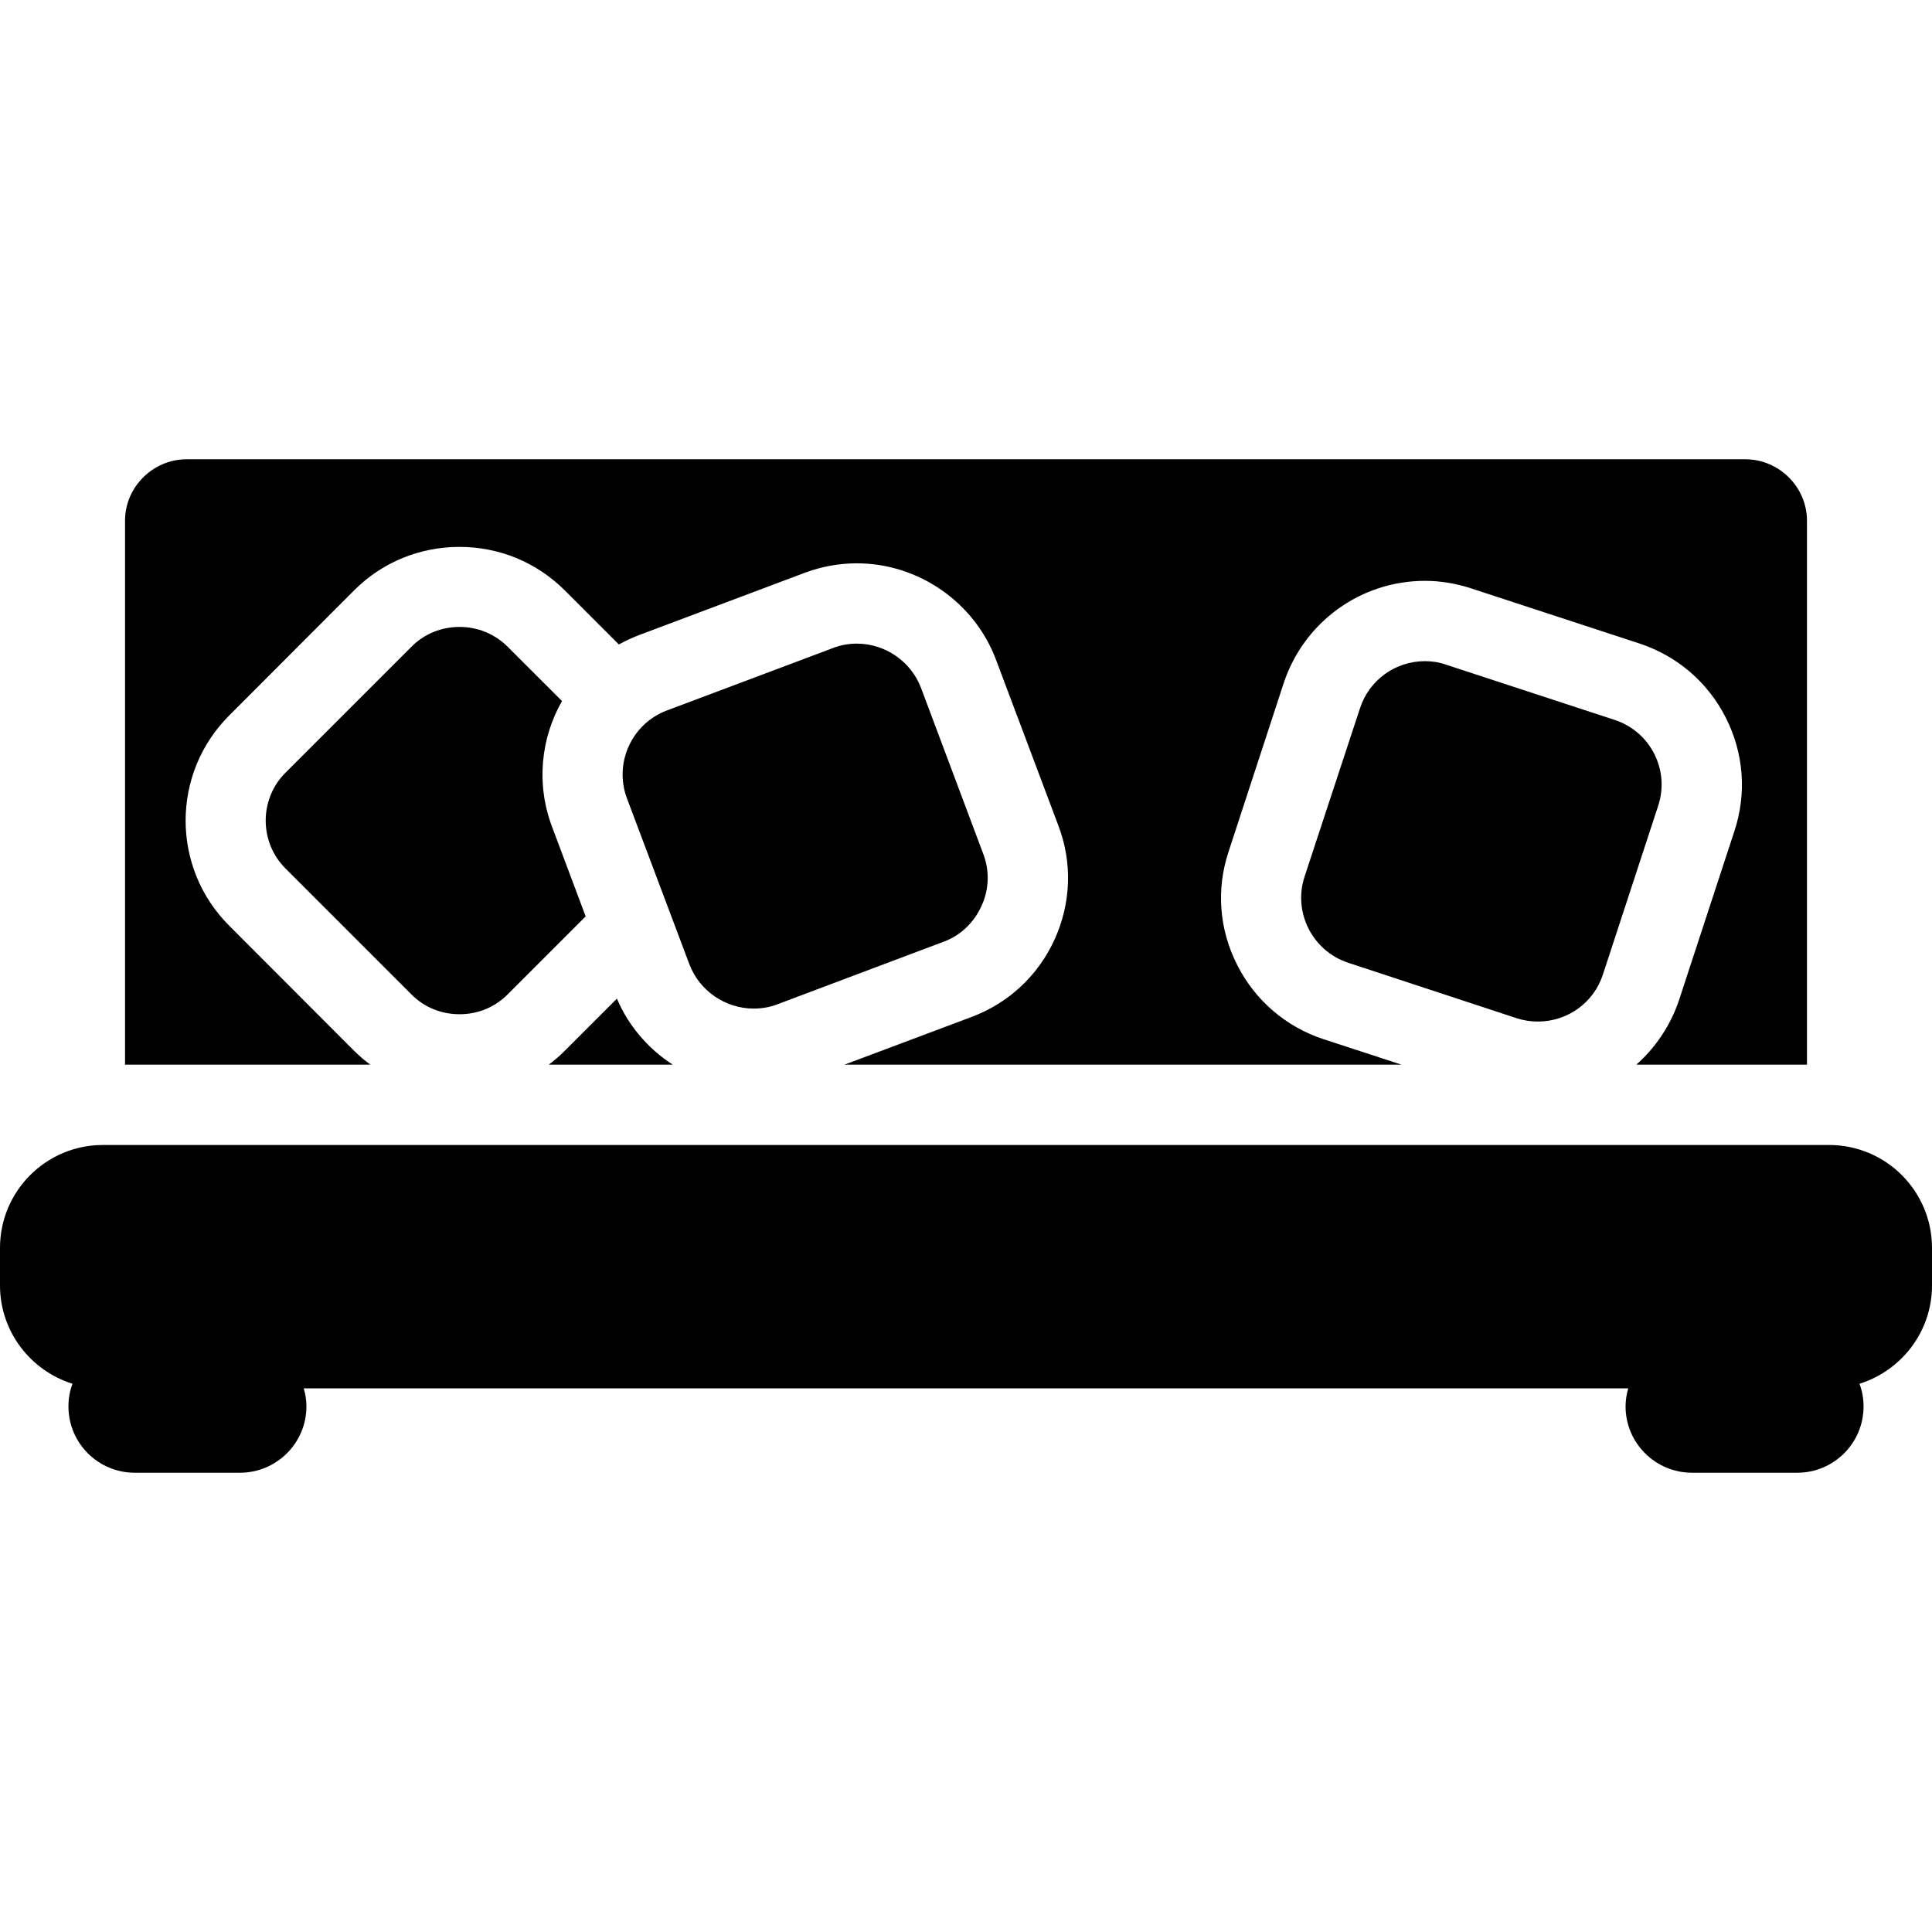 <?xml version="1.0" encoding="UTF-8"?>
<svg xmlns="http://www.w3.org/2000/svg" xmlns:xlink="http://www.w3.org/1999/xlink" width="28pt" height="28pt" viewBox="0 0 28 28" version="1.1">
<g id="surface1">
<path style=" stroke:none;fill-rule:nonzero;fill:rgb(0%,0%,0%);fill-opacity:1;" d="M 5.137 15.234 L 3.32 13.414 C 2.48 12.574 2.48 11.211 3.32 10.371 L 5.137 8.551 C 5.543 8.148 6.082 7.926 6.66 7.926 C 7.234 7.926 7.773 8.148 8.18 8.551 L 8.969 9.34 C 9.059 9.289 9.156 9.246 9.254 9.207 L 11.664 8.301 C 11.906 8.211 12.16 8.164 12.418 8.164 C 13.309 8.164 14.121 8.727 14.434 9.559 L 15.34 11.969 C 15.543 12.504 15.523 13.086 15.285 13.613 C 15.047 14.137 14.621 14.535 14.082 14.738 L 12.238 15.43 L 20.312 15.43 L 19.176 15.059 C 18.633 14.879 18.188 14.496 17.93 13.984 C 17.668 13.469 17.625 12.887 17.805 12.344 L 18.605 9.898 C 18.898 9.016 19.719 8.418 20.652 8.418 C 20.879 8.418 21.105 8.457 21.32 8.527 L 23.766 9.328 C 24.309 9.508 24.754 9.891 25.012 10.402 C 25.273 10.918 25.316 11.5 25.137 12.043 L 24.336 14.488 C 24.211 14.863 23.992 15.184 23.715 15.43 L 26.188 15.43 L 26.188 7.547 C 26.188 7.059 25.785 6.656 25.293 6.656 L 2.707 6.656 C 2.215 6.656 1.812 7.059 1.812 7.547 L 1.812 15.43 L 5.367 15.43 C 5.285 15.371 5.211 15.305 5.137 15.234 Z M 5.137 15.234 "/>
<path style=" stroke:none;fill-rule:nonzero;fill:rgb(0%,0%,0%);fill-opacity:1;" d="M 26.508 16.594 L 1.492 16.594 C 0.668 16.594 0 17.262 0 18.086 L 0 18.629 C 0 19.297 0.441 19.863 1.051 20.055 C 1.012 20.156 0.992 20.266 0.992 20.383 C 0.992 20.914 1.422 21.344 1.953 21.344 L 3.477 21.344 C 4.008 21.344 4.441 20.914 4.441 20.383 C 4.441 20.289 4.426 20.203 4.402 20.121 L 23.598 20.121 C 23.574 20.203 23.559 20.289 23.559 20.383 C 23.559 20.914 23.992 21.344 24.523 21.344 L 26.047 21.344 C 26.578 21.344 27.008 20.914 27.008 20.383 C 27.008 20.266 26.988 20.156 26.949 20.055 C 27.559 19.863 28 19.297 28 18.629 L 28 18.086 C 28 17.262 27.332 16.594 26.508 16.594 Z M 26.508 16.594 "/>
<path style=" stroke:none;fill-rule:nonzero;fill:rgb(0%,0%,0%);fill-opacity:1;" d="M 23.402 10.434 L 20.957 9.633 C 20.859 9.598 20.758 9.582 20.652 9.582 C 20.223 9.582 19.844 9.855 19.711 10.262 L 18.906 12.707 C 18.738 13.223 19.02 13.781 19.539 13.953 L 21.984 14.758 C 22.082 14.789 22.184 14.805 22.289 14.805 C 22.719 14.805 23.098 14.531 23.23 14.125 L 24.031 11.68 C 24.203 11.164 23.922 10.605 23.402 10.434 Z M 23.402 10.434 "/>
<path style=" stroke:none;fill-rule:nonzero;fill:rgb(0%,0%,0%);fill-opacity:1;" d="M 7.359 9.375 C 7.172 9.188 6.926 9.086 6.66 9.086 C 6.395 9.086 6.145 9.188 5.961 9.375 L 4.141 11.195 C 3.754 11.578 3.754 12.207 4.141 12.59 L 5.961 14.41 C 6.145 14.598 6.395 14.699 6.66 14.699 C 6.926 14.699 7.172 14.598 7.359 14.41 L 8.488 13.281 L 8 11.98 C 7.766 11.359 7.84 10.695 8.145 10.16 Z M 7.359 9.375 "/>
<path style=" stroke:none;fill-rule:nonzero;fill:rgb(0%,0%,0%);fill-opacity:1;" d="M 10.922 14.617 C 11.039 14.617 11.156 14.598 11.266 14.555 L 13.676 13.648 C 13.918 13.559 14.113 13.375 14.223 13.133 C 14.336 12.891 14.344 12.621 14.25 12.375 L 13.348 9.969 C 13.203 9.586 12.828 9.328 12.418 9.328 C 12.301 9.328 12.184 9.348 12.074 9.391 L 9.664 10.297 C 9.156 10.488 8.895 11.059 9.086 11.57 L 9.992 13.977 C 10.137 14.359 10.512 14.617 10.922 14.617 Z M 10.922 14.617 "/>
<path style=" stroke:none;fill-rule:nonzero;fill:rgb(0%,0%,0%);fill-opacity:1;" d="M 8.941 14.473 L 8.18 15.234 C 8.109 15.305 8.031 15.371 7.953 15.43 L 9.75 15.43 C 9.398 15.203 9.109 14.871 8.941 14.473 Z M 8.941 14.473 "/>
</g>
</svg>
